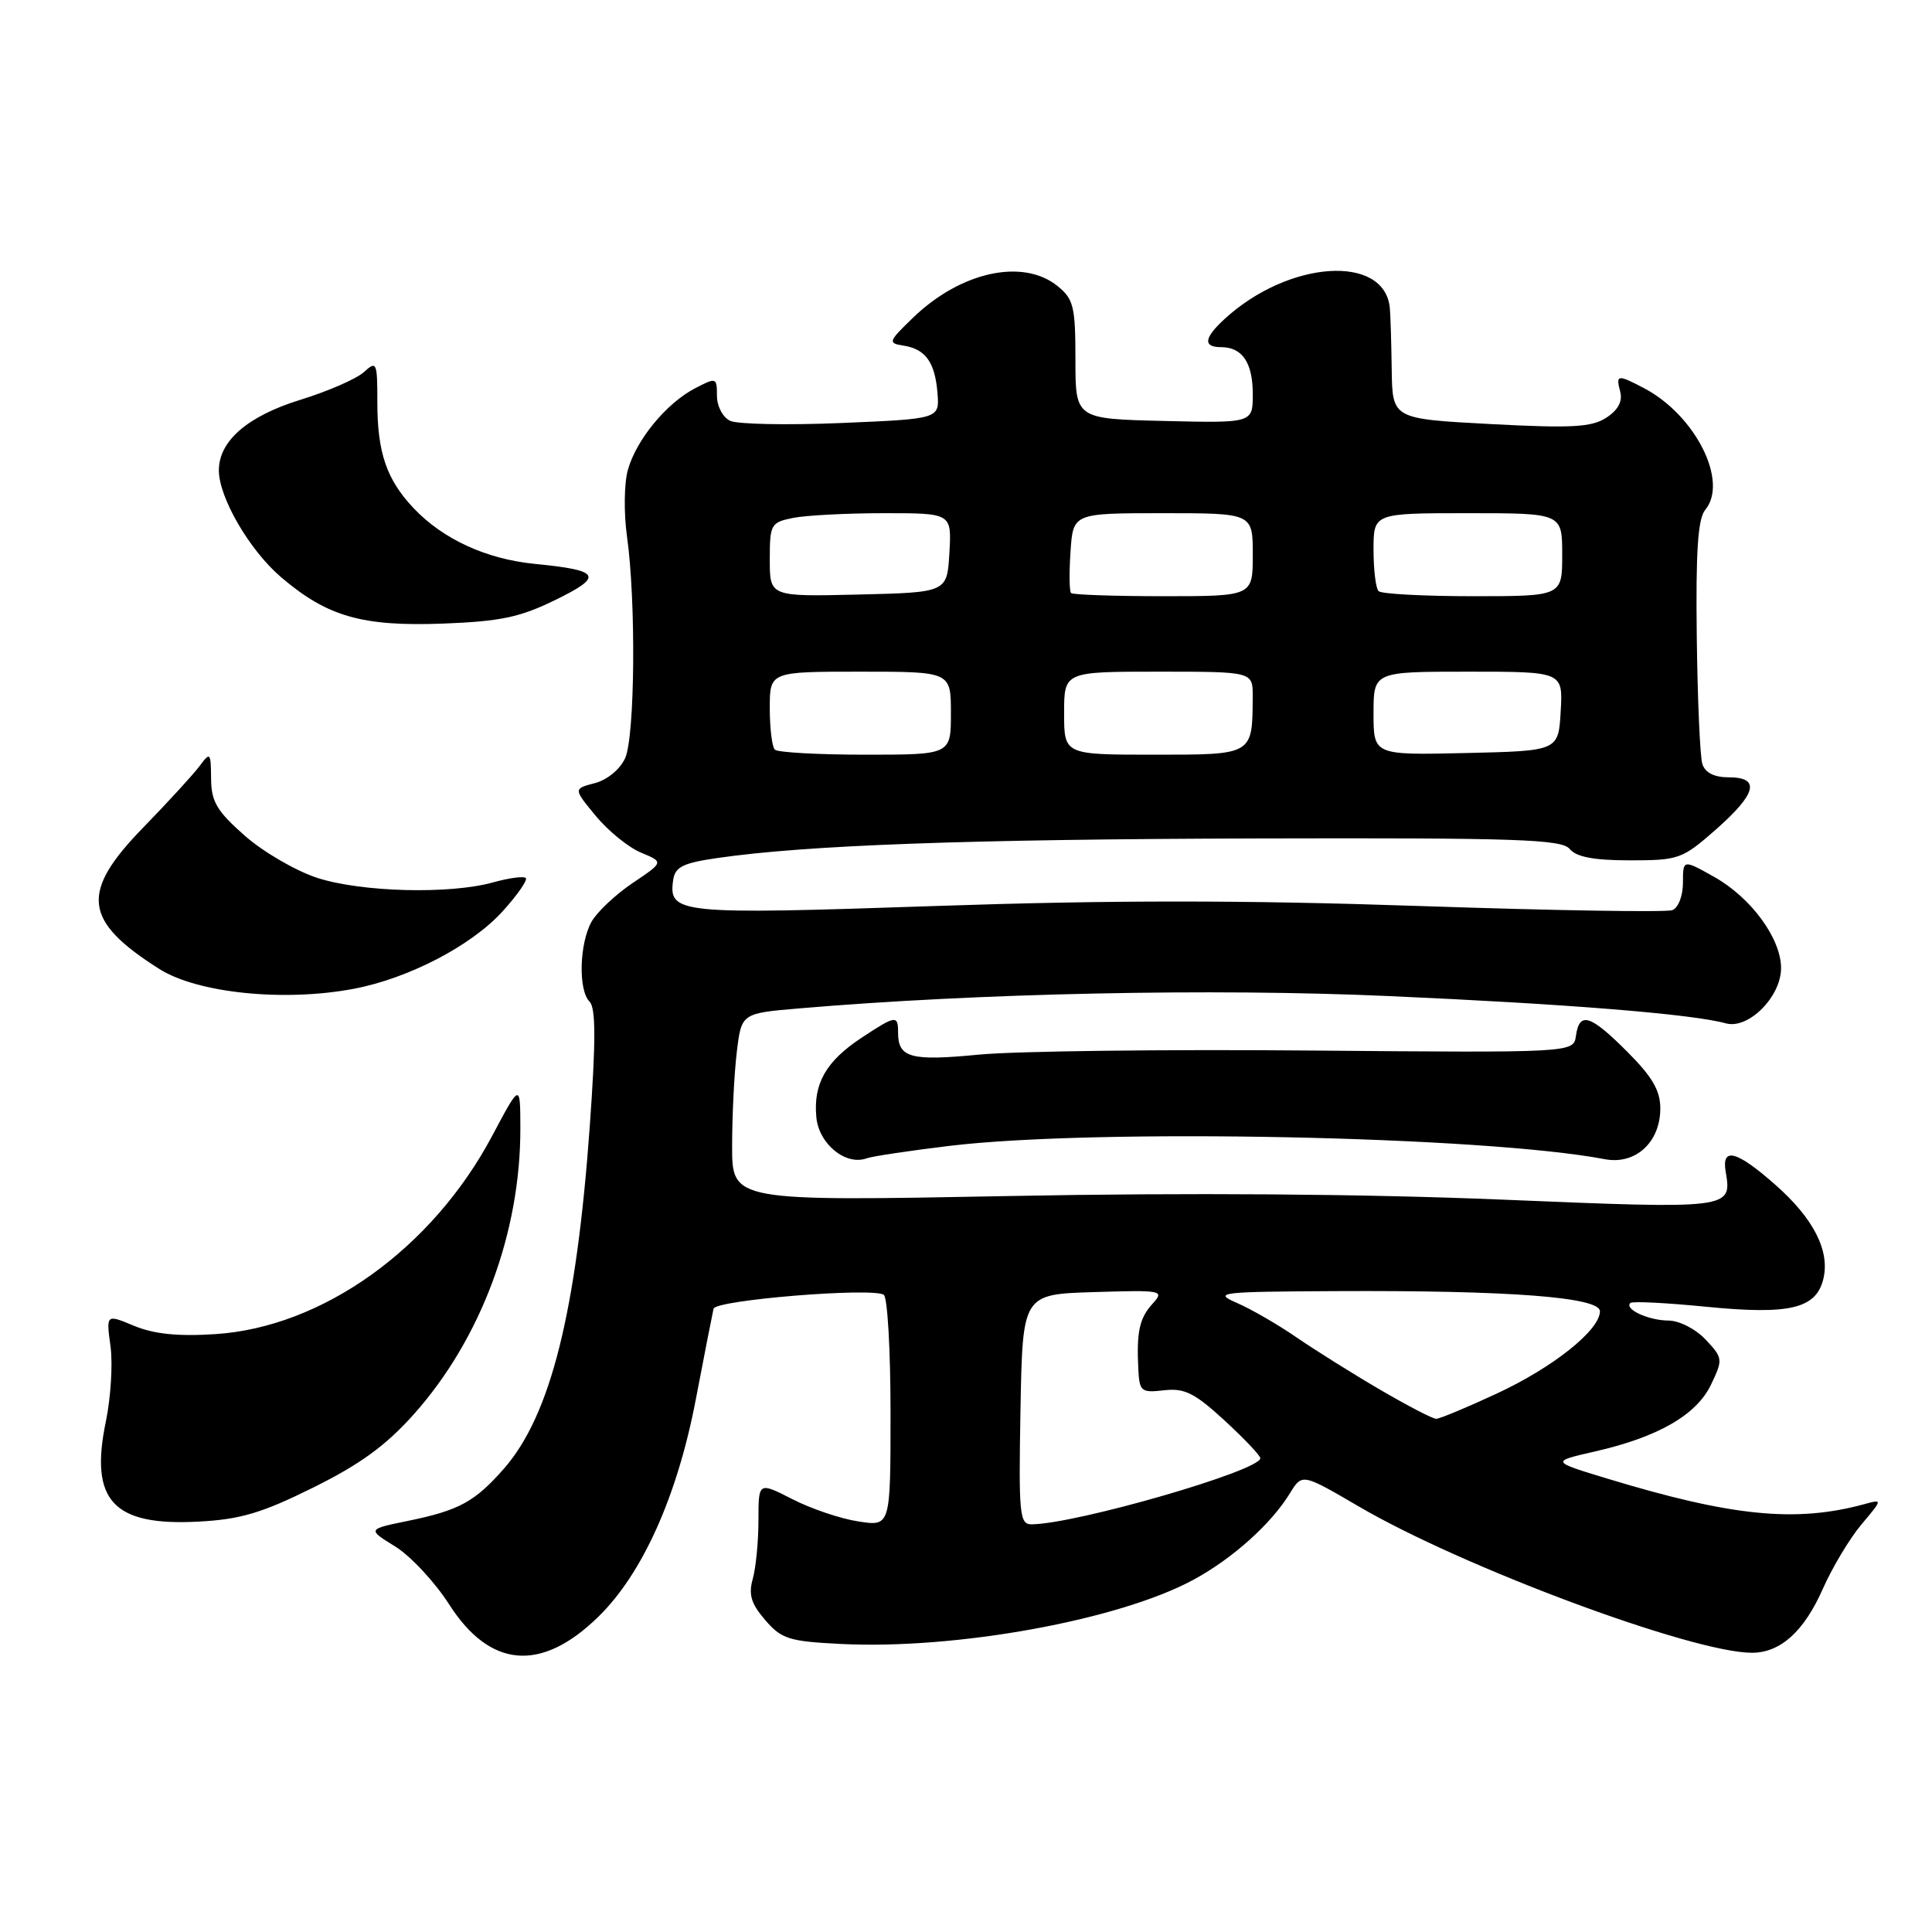 <?xml version="1.0" encoding="UTF-8" standalone="no"?>
<!DOCTYPE svg PUBLIC "-//W3C//DTD SVG 1.1//EN" "http://www.w3.org/Graphics/SVG/1.1/DTD/svg11.dtd" >
<svg xmlns="http://www.w3.org/2000/svg" xmlns:xlink="http://www.w3.org/1999/xlink" version="1.1" viewBox="0 0 256 256">
 <g >
 <path fill="currentColor"
d=" M 79.25 214.26 C 85.11 208.57 89.74 198.27 92.19 185.47 C 93.34 179.44 94.41 174.01 94.55 173.41 C 94.83 172.26 115.49 170.57 117.10 171.56 C 117.60 171.87 118.00 178.90 118.00 187.19 C 118.00 202.26 118.00 202.26 113.75 201.60 C 111.41 201.25 107.47 199.92 105.00 198.65 C 100.50 196.35 100.50 196.35 100.50 201.43 C 100.50 204.22 100.16 207.71 99.75 209.19 C 99.16 211.28 99.52 212.50 101.39 214.66 C 103.54 217.17 104.55 217.49 111.37 217.83 C 126.69 218.61 148.34 214.66 158.19 209.30 C 163.35 206.49 168.43 201.93 170.92 197.87 C 172.54 195.23 172.54 195.23 180.02 199.60 C 193.83 207.68 224.26 219.00 232.14 219.00 C 235.90 219.00 239.03 216.19 241.52 210.56 C 242.78 207.71 245.08 203.87 246.64 202.01 C 249.48 198.64 249.48 198.64 246.99 199.32 C 237.93 201.78 229.46 200.93 213.00 195.93 C 205.51 193.66 205.51 193.66 211.24 192.35 C 219.68 190.44 224.79 187.50 226.72 183.47 C 228.32 180.12 228.29 179.94 226.01 177.51 C 224.69 176.10 222.52 174.99 221.08 174.98 C 218.44 174.97 215.19 173.47 216.03 172.65 C 216.29 172.40 220.80 172.63 226.06 173.15 C 237.08 174.24 240.61 173.42 241.59 169.52 C 242.52 165.78 240.33 161.46 235.22 156.97 C 230.11 152.46 228.10 151.94 228.66 155.25 C 229.51 160.22 229.44 160.22 198.90 158.95 C 180.65 158.20 157.37 158.02 133.75 158.48 C 97.00 159.18 97.00 159.18 97.01 151.84 C 97.01 147.80 97.29 142.20 97.63 139.39 C 98.25 134.27 98.25 134.27 105.87 133.62 C 129.68 131.59 160.62 130.94 183.92 131.98 C 207.85 133.04 224.24 134.37 228.69 135.60 C 231.67 136.42 236.00 132.08 236.00 128.28 C 236.00 124.35 232.02 118.93 227.13 116.19 C 223.00 113.87 223.00 113.87 223.00 116.97 C 223.00 118.71 222.38 120.30 221.59 120.60 C 220.82 120.90 205.74 120.65 188.09 120.05 C 164.88 119.26 147.13 119.26 123.94 120.05 C 89.78 121.21 88.56 121.09 89.20 116.59 C 89.45 114.88 90.50 114.35 95.00 113.70 C 106.82 111.98 128.15 111.20 166.63 111.10 C 201.16 111.01 206.93 111.21 208.00 112.50 C 208.88 113.56 211.21 114.00 215.98 114.00 C 222.44 114.00 222.91 113.83 227.36 109.92 C 232.77 105.15 233.30 103.00 229.07 103.00 C 227.14 103.00 225.94 102.39 225.57 101.23 C 225.26 100.25 224.93 92.64 224.83 84.30 C 224.69 73.05 224.98 68.73 225.95 67.56 C 229.08 63.79 224.63 54.98 217.80 51.41 C 214.31 49.59 214.09 49.62 214.69 51.92 C 215.02 53.18 214.40 54.34 212.84 55.35 C 210.90 56.61 208.28 56.76 197.50 56.19 C 184.50 55.50 184.50 55.50 184.41 49.00 C 184.36 45.42 184.25 41.74 184.16 40.82 C 183.48 33.62 170.74 34.47 162.25 42.28 C 159.53 44.78 159.38 46.00 161.80 46.00 C 164.61 46.00 166.00 48.06 166.00 52.23 C 166.00 56.06 166.00 56.06 154.25 55.78 C 142.50 55.50 142.50 55.50 142.50 47.66 C 142.50 40.63 142.26 39.63 140.14 37.91 C 135.55 34.20 127.32 35.99 121.00 42.08 C 117.71 45.25 117.63 45.47 119.68 45.79 C 122.63 46.24 123.89 47.98 124.22 52.07 C 124.50 55.50 124.50 55.50 111.50 56.05 C 104.35 56.35 97.71 56.22 96.75 55.76 C 95.77 55.30 95.00 53.83 95.00 52.44 C 95.00 50.02 94.92 49.99 92.12 51.44 C 88.31 53.41 84.29 58.29 83.19 62.29 C 82.70 64.06 82.65 67.98 83.07 71.01 C 84.29 79.58 84.14 97.59 82.83 100.47 C 82.16 101.94 80.46 103.34 78.82 103.77 C 75.97 104.51 75.97 104.51 78.94 108.11 C 80.58 110.10 83.28 112.29 84.94 112.98 C 87.96 114.23 87.96 114.23 83.82 117.01 C 81.55 118.54 79.10 120.85 78.38 122.14 C 76.76 125.06 76.61 131.21 78.12 132.72 C 78.95 133.55 78.96 137.87 78.15 149.21 C 76.38 173.87 72.95 187.57 66.76 194.62 C 62.92 198.99 60.82 200.14 54.08 201.52 C 48.66 202.63 48.66 202.63 52.37 204.92 C 54.40 206.18 57.61 209.62 59.50 212.57 C 64.92 221.05 71.69 221.63 79.25 214.26 Z  M 41.50 197.11 C 47.72 194.03 51.14 191.54 54.85 187.38 C 63.74 177.41 68.98 163.32 68.95 149.50 C 68.94 143.50 68.94 143.50 65.22 150.50 C 57.27 165.46 42.73 175.87 28.51 176.78 C 23.56 177.10 20.40 176.77 17.77 175.68 C 14.06 174.13 14.06 174.13 14.64 178.37 C 14.96 180.71 14.68 185.22 14.02 188.39 C 11.85 198.85 15.00 202.23 26.32 201.62 C 31.86 201.33 34.71 200.48 41.50 197.11 Z  M 125.85 151.83 C 145.30 149.50 196.63 150.54 212.65 153.60 C 216.71 154.37 220.00 151.36 220.00 146.87 C 220.00 144.50 218.93 142.67 215.63 139.37 C 210.71 134.44 209.28 134.00 208.82 137.25 C 208.50 139.50 208.50 139.50 173.50 139.20 C 154.25 139.03 134.56 139.28 129.74 139.74 C 120.63 140.62 119.00 140.17 119.00 136.80 C 119.00 134.47 118.69 134.52 114.13 137.53 C 109.43 140.64 107.75 143.61 108.17 148.05 C 108.51 151.60 112.08 154.50 114.85 153.48 C 115.59 153.21 120.54 152.47 125.85 151.83 Z  M 46.88 131.02 C 54.16 129.64 62.51 125.29 66.63 120.72 C 68.57 118.58 69.94 116.60 69.67 116.34 C 69.41 116.07 67.46 116.33 65.34 116.92 C 59.60 118.52 47.92 118.22 42.06 116.33 C 39.22 115.41 34.90 112.90 32.45 110.75 C 28.73 107.47 27.99 106.23 27.97 103.17 C 27.94 99.69 27.86 99.60 26.45 101.50 C 25.63 102.60 22.27 106.27 18.98 109.65 C 10.59 118.27 11.02 122.00 21.12 128.40 C 26.18 131.60 37.66 132.77 46.88 131.02 Z  M 73.58 79.50 C 80.03 76.35 79.59 75.57 70.88 74.72 C 64.45 74.09 58.70 71.45 54.81 67.34 C 51.22 63.54 50.00 59.98 50.00 53.28 C 50.00 47.97 49.91 47.77 48.21 49.31 C 47.22 50.21 43.42 51.86 39.76 52.99 C 32.80 55.14 29.00 58.44 29.00 62.32 C 29.00 65.92 33.05 72.89 37.22 76.46 C 43.35 81.70 47.97 83.03 58.70 82.63 C 66.29 82.34 68.89 81.80 73.58 79.50 Z  M 135.22 186.75 C 135.50 171.50 135.50 171.50 144.94 171.21 C 154.06 170.93 154.33 170.98 152.71 172.76 C 150.96 174.70 150.58 176.50 150.84 181.55 C 150.99 184.37 151.24 184.57 154.25 184.22 C 156.96 183.91 158.29 184.58 162.25 188.21 C 164.86 190.62 167.00 192.87 167.00 193.22 C 167.00 194.87 142.67 201.91 136.72 201.98 C 135.09 202.00 134.97 200.80 135.22 186.75 Z  M 182.90 184.16 C 179.28 182.05 174.31 178.93 171.84 177.24 C 169.38 175.54 165.82 173.48 163.93 172.66 C 160.70 171.25 161.47 171.16 177.10 171.08 C 200.03 170.97 212.00 171.88 212.00 173.75 C 212.00 176.24 205.80 181.19 198.32 184.66 C 194.36 186.50 190.76 188.00 190.30 188.00 C 189.84 188.00 186.51 186.27 182.90 184.16 Z  M 102.67 99.33 C 102.30 98.97 102.00 96.49 102.00 93.83 C 102.00 89.00 102.00 89.00 114.00 89.00 C 126.00 89.00 126.00 89.00 126.00 94.50 C 126.00 100.00 126.00 100.00 114.67 100.00 C 108.43 100.00 103.03 99.70 102.67 99.33 Z  M 141.00 94.50 C 141.00 89.00 141.00 89.00 153.50 89.00 C 166.00 89.00 166.00 89.00 165.99 92.25 C 165.95 100.09 166.11 100.00 152.88 100.00 C 141.00 100.00 141.00 100.00 141.00 94.50 Z  M 182.00 94.53 C 182.00 89.00 182.00 89.00 194.55 89.00 C 207.10 89.00 207.10 89.00 206.80 94.25 C 206.50 99.50 206.50 99.50 194.25 99.78 C 182.00 100.06 182.00 100.06 182.00 94.53 Z  M 102.00 74.16 C 102.00 69.46 102.13 69.22 105.12 68.62 C 106.84 68.28 112.27 68.00 117.18 68.00 C 126.10 68.00 126.10 68.00 125.80 73.25 C 125.50 78.50 125.50 78.50 113.75 78.78 C 102.00 79.06 102.00 79.06 102.00 74.16 Z  M 141.92 78.58 C 141.69 78.35 141.66 75.88 141.85 73.08 C 142.19 68.00 142.19 68.00 154.10 68.00 C 166.00 68.00 166.00 68.00 166.00 73.50 C 166.00 79.00 166.00 79.00 154.17 79.00 C 147.66 79.00 142.15 78.81 141.92 78.58 Z  M 182.67 78.33 C 182.30 77.97 182.00 75.49 182.00 72.83 C 182.00 68.00 182.00 68.00 194.50 68.00 C 207.00 68.00 207.00 68.00 207.00 73.50 C 207.00 79.00 207.00 79.00 195.17 79.00 C 188.66 79.00 183.03 78.70 182.67 78.33 Z "/>
</g>
</svg>